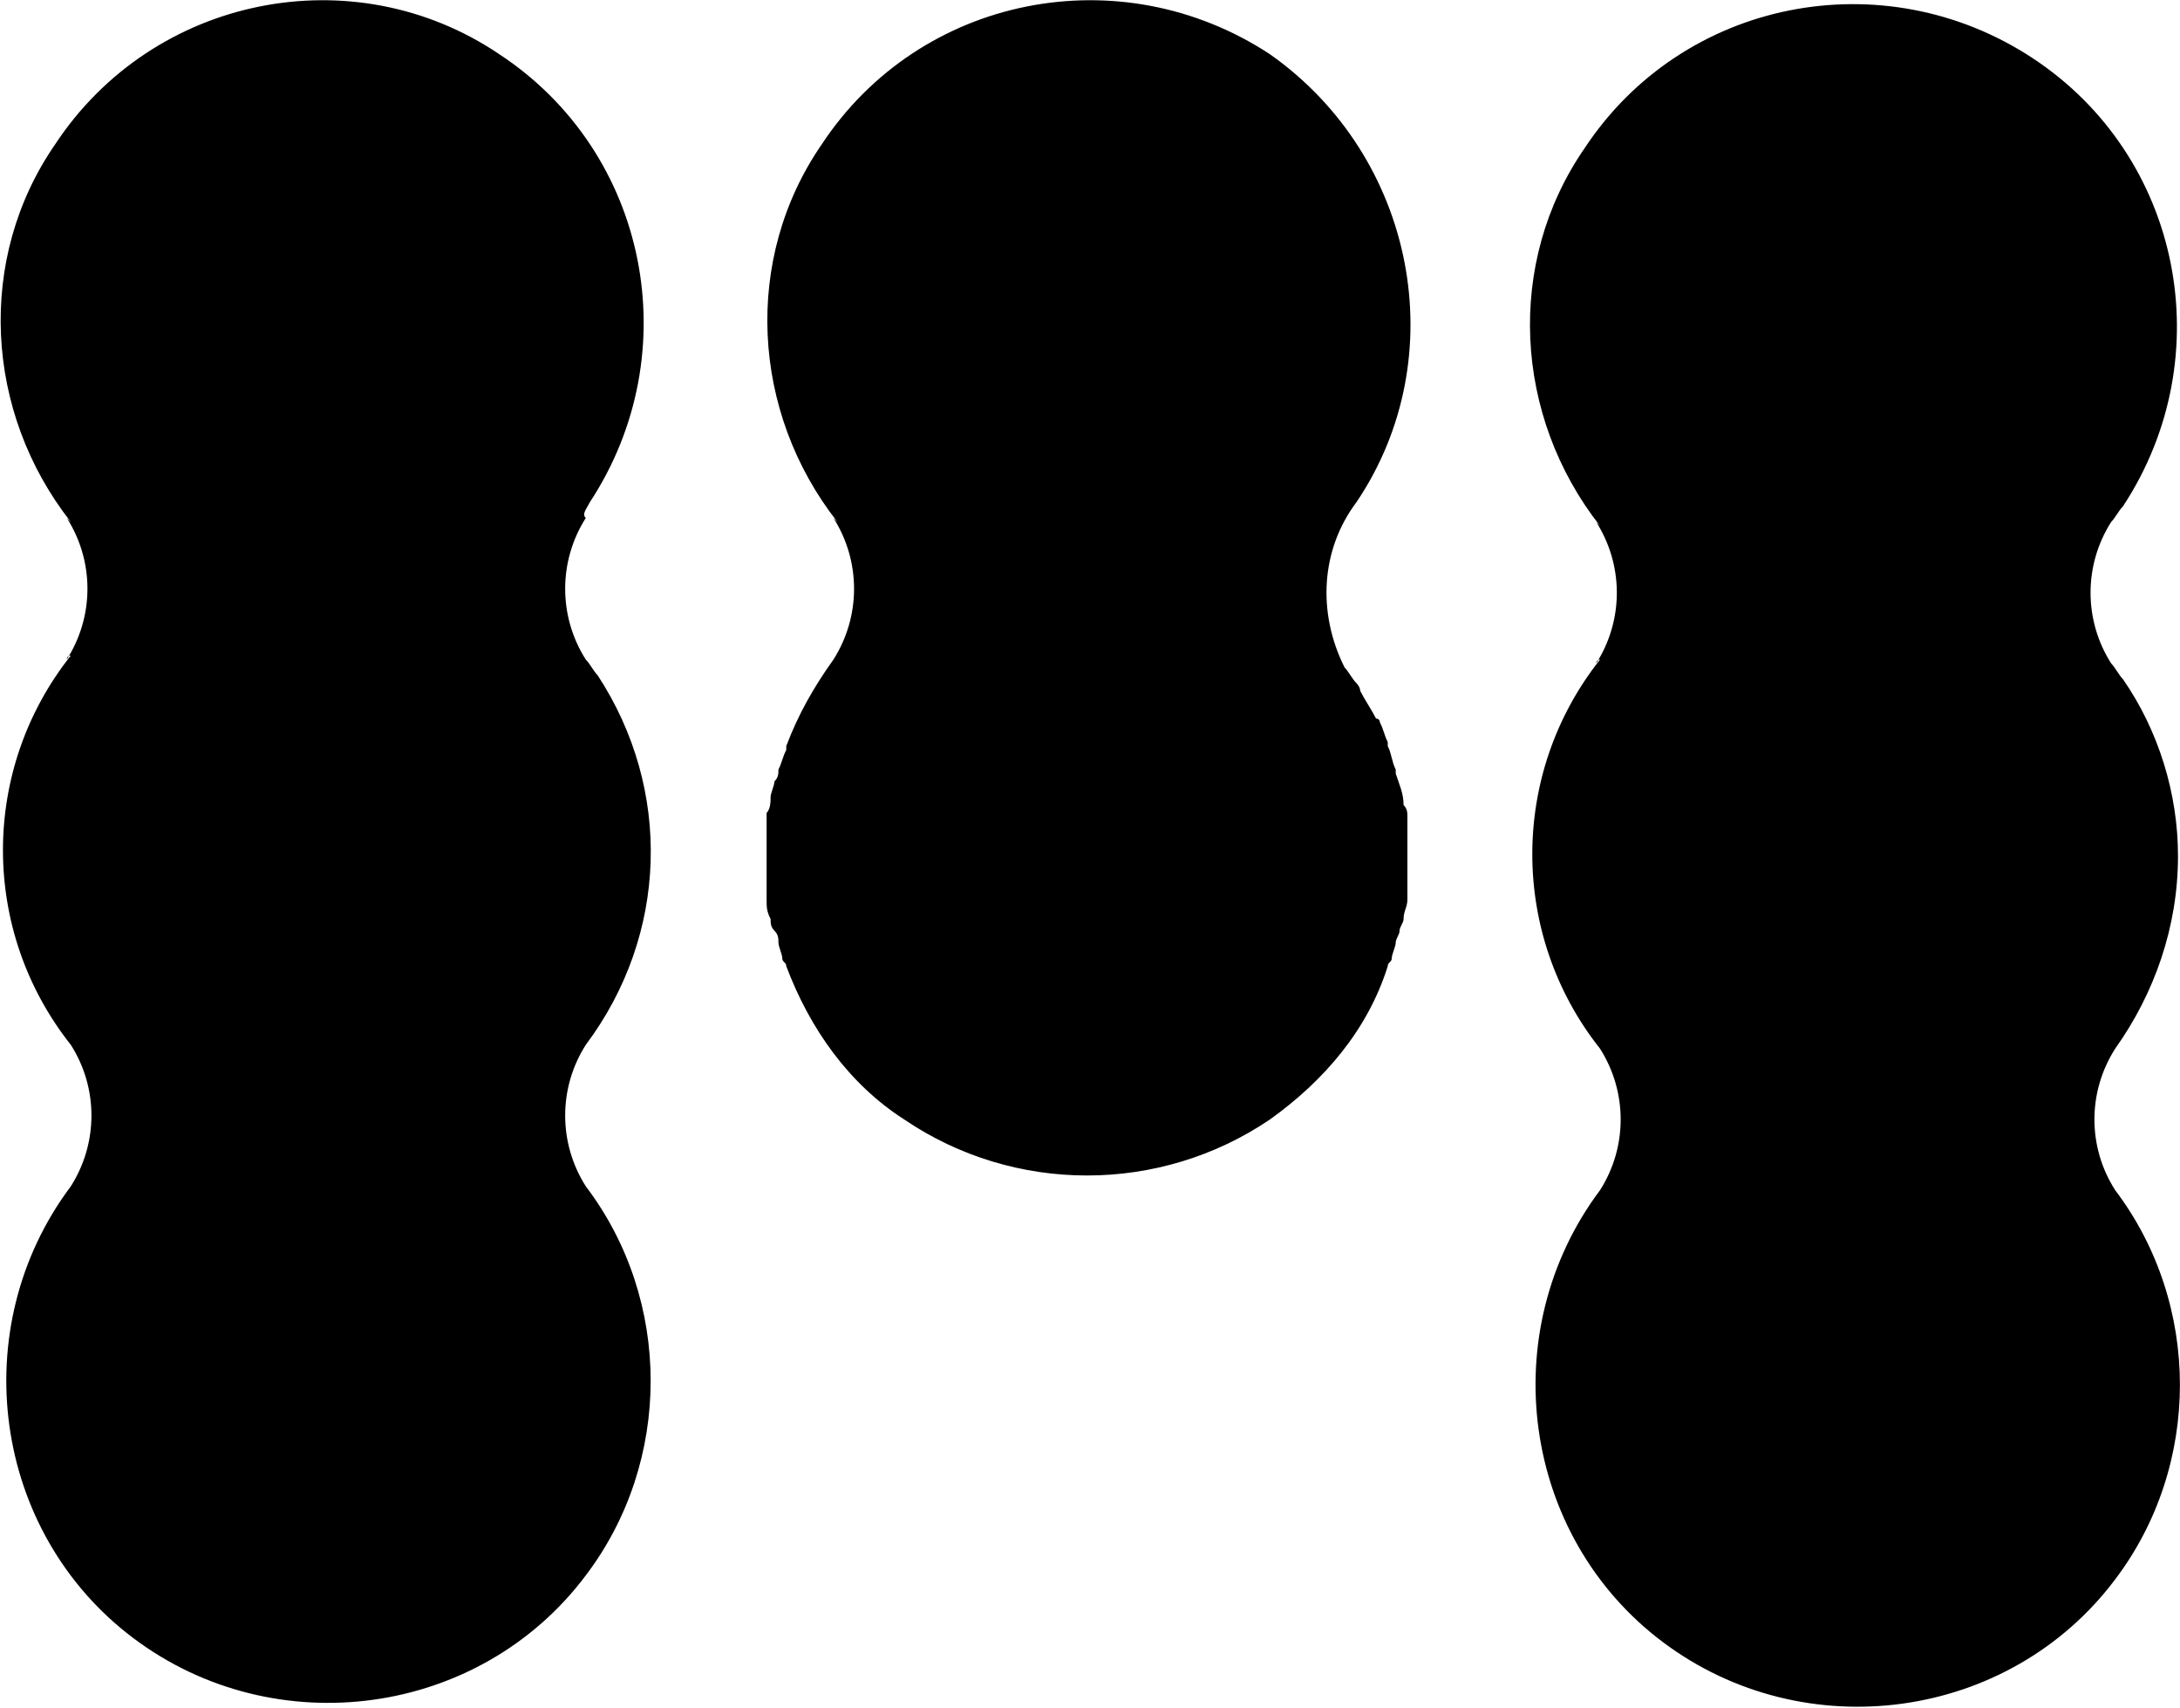 <?xml version="1.0" ?>
<svg xmlns="http://www.w3.org/2000/svg" version="1.2" viewBox="0 0 1419 1112">
	<style>
		.s0 { fill: #000000 } 
	</style>
	<g id="Layer">
		<g id="Layer">
			<g id="Layer">
				<path id="Layer" fill-rule="evenodd" class="s0" d="m381.3 337.2c-17.9 28.2-17.9 64 0 92.2 2.6 2.5 5.1 7.6 7.7 10.2 48.6 74.2 46 168.9-7.7 240.6-17.9 28.1-17.9 63.9 0 92.1 56.3 74.2 56.3 179.1 0 253.3-69.1 92.2-202.2 110.1-294.3 41-92.1-69.1-110-202.2-40.9-294.3 17.9-28.2 17.9-64 0-92.1-58.9-74.3-58.9-179.2 0-253.4q-0.7 0-1.2 0.2c16.5-27.8 16-62.4-1.4-89.8l2.6 2.6c-56.3-71.7-61.5-171.5-10.3-245.7 64-97.2 194.5-122.8 289.2-58.8 97.2 63.9 122.8 194.5 58.9 291.7-2.6 5.1-5.2 7.7-2.6 10.2zm-337.8 92.2c0 0 0-1.8 1.4-2.4q-0.7 1.2-1.4 2.4zm1333.3 253.3c-18 28.2-18 64 0 92.1 56.2 74.3 56.2 179.2 0 253.4-69.1 92.1-202.2 110-294.3 40.9-92.2-69.1-110.1-202.1-41-294.3 17.9-28.1 17.9-63.9 0-92.1-58.8-74.2-58.8-179.1 0-253.3q-0.6 0-1.1 0.2c16.5-27.8 16-62.4-1.4-89.8l2.5 2.6c-56.3-71.7-61.4-171.5-10.2-245.7 64-97.3 194.5-122.8 291.7-58.9 97.3 64 122.8 194.5 58.9 291.8-2.6 2.5-5.1 7.6-7.7 10.2-17.9 28.1-17.9 64 0 92.1 2.6 2.6 5.1 7.7 7.7 10.3 23 33.2 35.8 74.2 35.8 115.1 0 46.1-15.4 89.6-40.9 125.4zm-337.8-250.8c0 0 0-1.7 1.4-2.3q-0.7 1.2-1.4 2.3zm-163.8 2.6c2.5 2.5 5.1 7.7 7.7 10.2 0 0 2.5 2.6 2.5 5.1 2.6 5.2 7.7 12.8 10.3 18 2.5 0 2.5 2.5 2.5 2.5 2.6 5.1 2.6 7.7 5.1 12.8v2.6c2.6 5.1 2.6 10.2 5.2 15.3v2.6c2.5 7.7 5.1 12.8 5.1 20.5 2.5 2.5 2.5 5.1 2.5 7.6q0 3.9 0 7.7c0 5.1 0 12.8 0 17.9 0 7.7 0 12.8 0 20.5q0 3.8 0 7.7c0 5.1-2.5 7.6-2.5 12.8 0 2.5-2.6 5.1-2.6 7.6 0 2.6-2.5 5.2-2.5 7.7 0 2.6-2.6 7.7-2.6 10.3 0 2.5-2.6 2.5-2.6 5.1-12.8 40.9-40.9 74.2-76.7 99.8-71.7 48.6-166.4 48.6-238 0-35.9-23-61.4-58.9-76.8-99.8 0-2.6-2.6-2.6-2.6-5.1 0-2.6-2.5-7.7-2.5-10.3 0-2.5 0-5.1-2.6-7.7-2.5-2.5-2.5-5.1-2.5-7.6-2.6-5.2-2.6-7.7-2.6-12.8q0-3.9 0-7.7c0-7.7 0-12.8 0-20.5 0-7.7 0-12.8 0-20.5q0-3.8 0-7.6c2.6-2.6 2.6-7.7 2.6-10.3 0-2.5 2.5-7.6 2.5-10.2 2.6-2.6 2.6-5.1 2.6-7.7 2.5-5.1 2.5-7.7 5.1-12.8 0-2.5 0-2.5 0-2.5 7.7-20.5 17.9-38.4 30.7-56.3 17.9-28.2 17.9-64 0-92.2l2.6 2.6c-56.3-71.7-61.4-171.5-10.3-245.7 64-97.2 194.5-122.8 291.8-58.8 94.6 66.5 120.2 197 56.3 291.7-23.1 30.7-25.6 71.7-7.7 107.5zm450.4 294.3q3.8 0 0 0z"/>
			</g>
		</g>
	</g>
</svg>